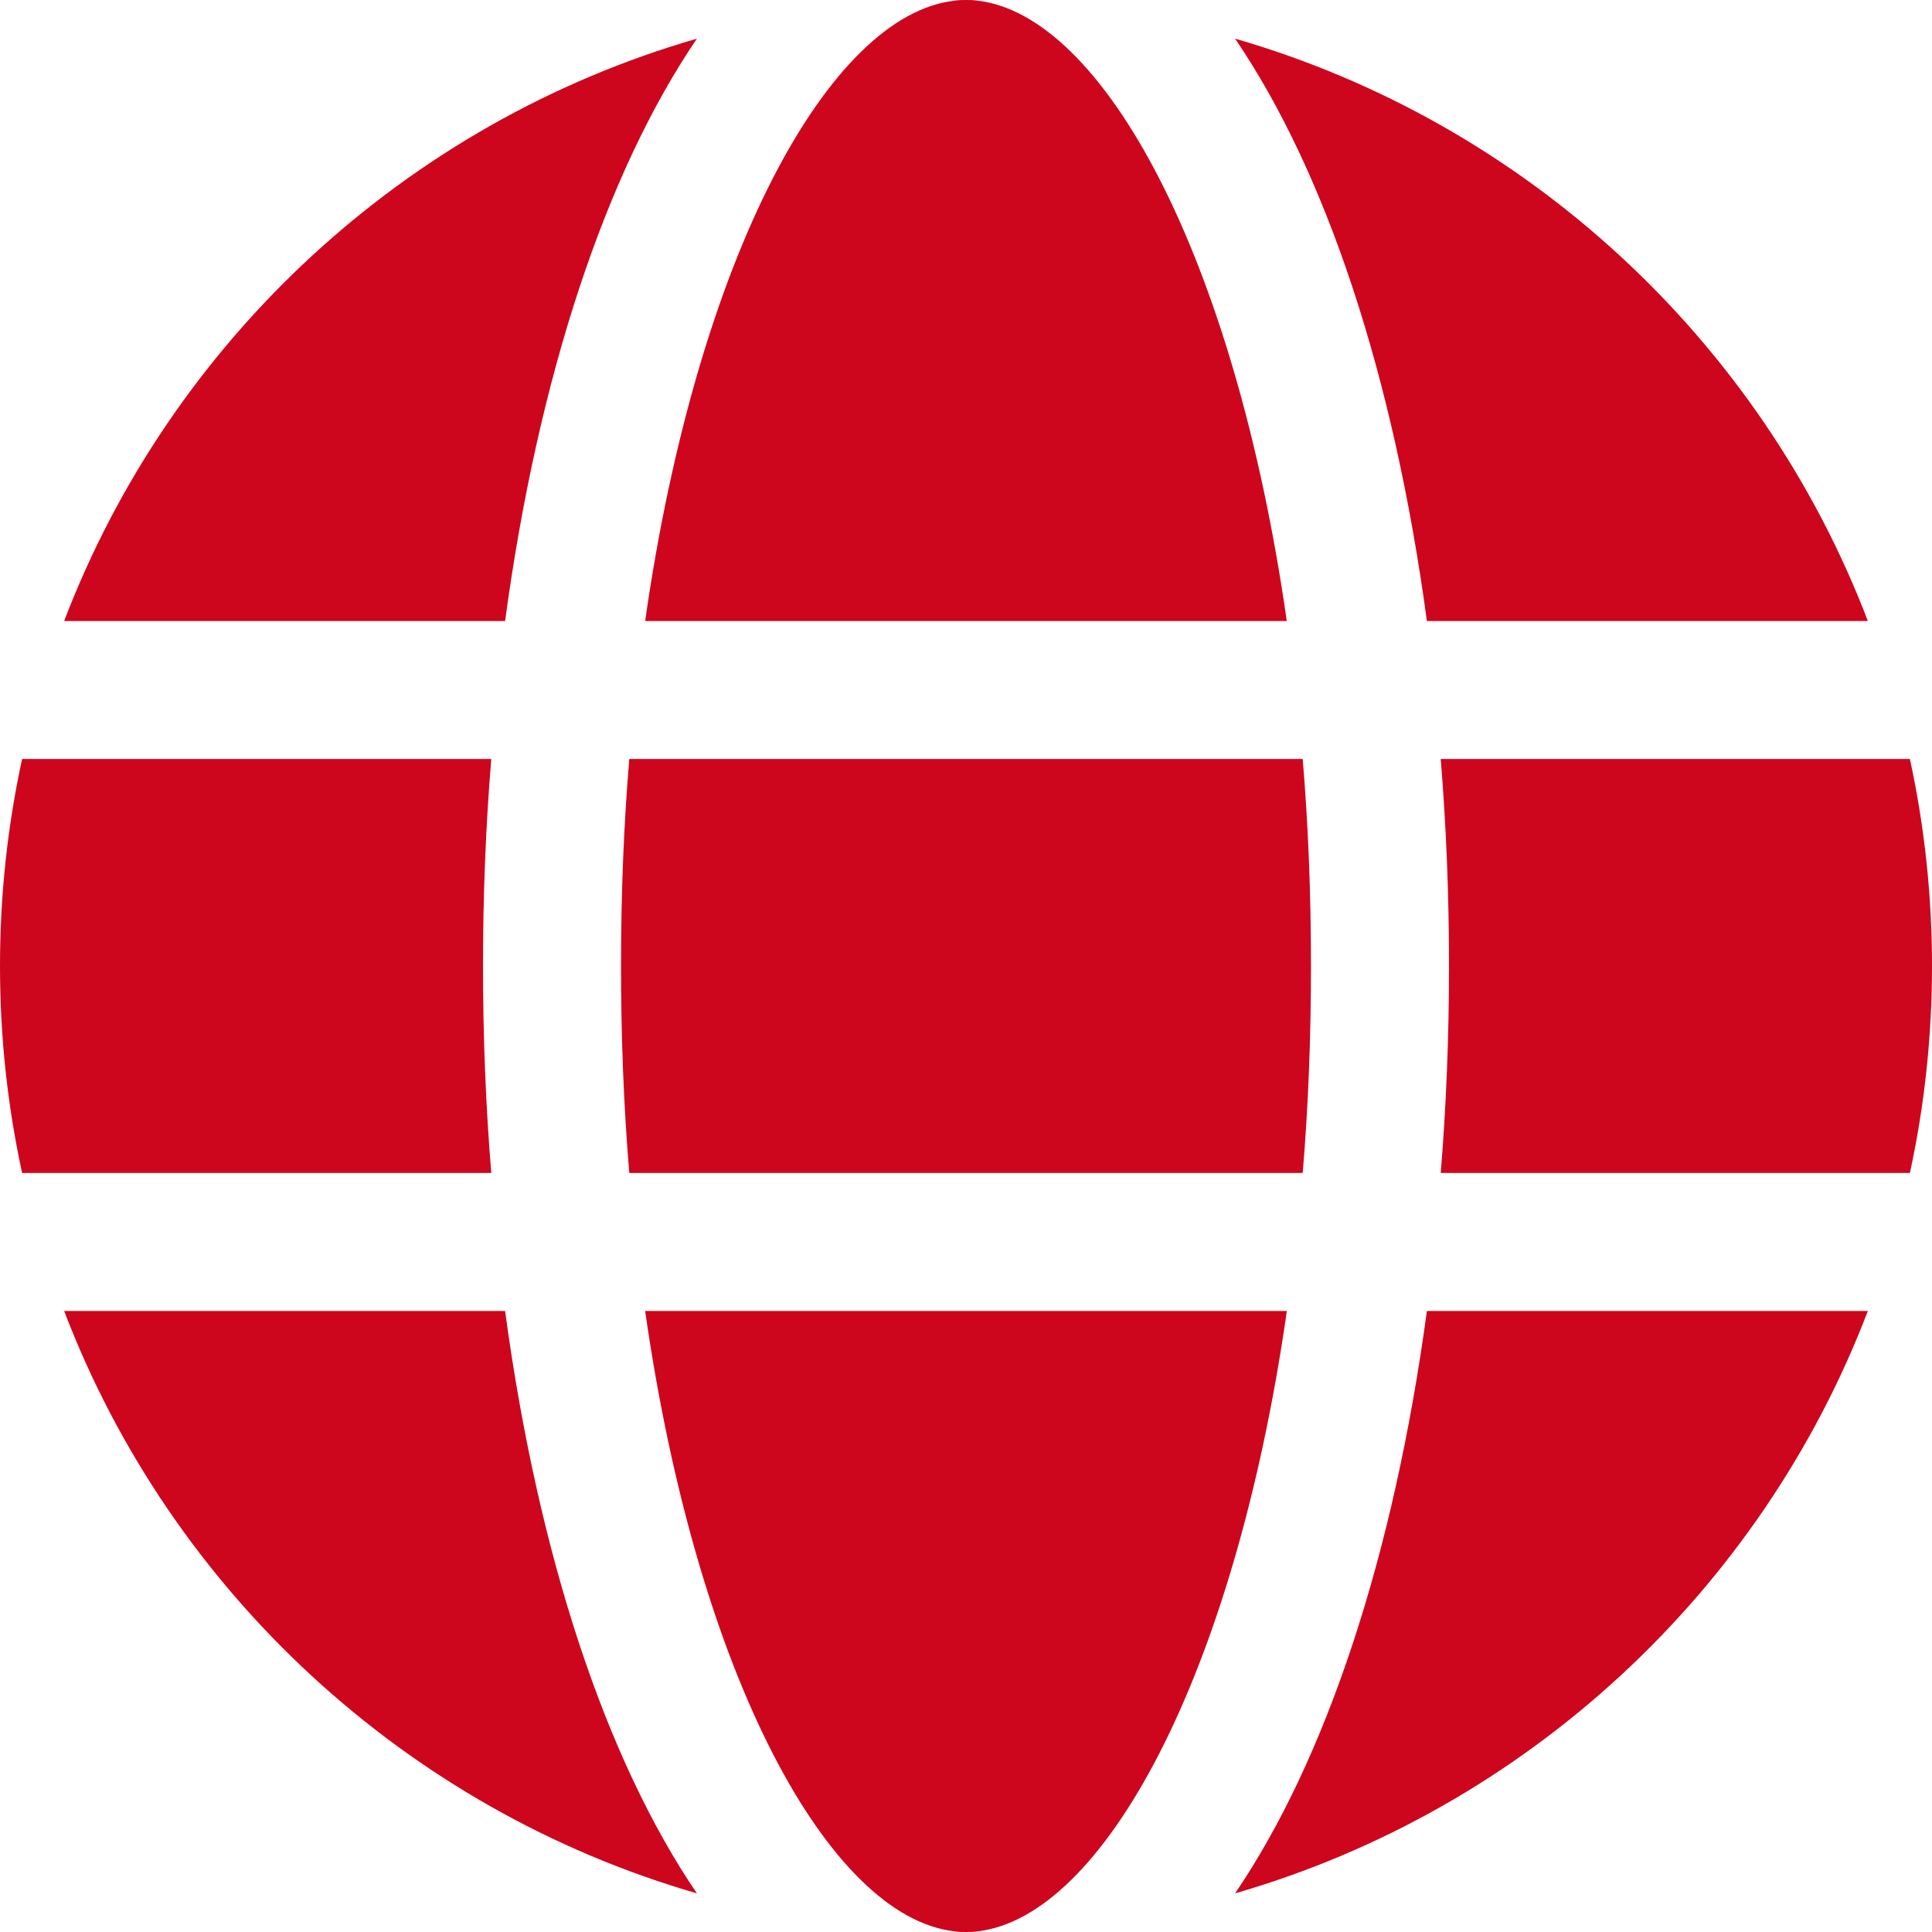 <svg width="25" height="25" viewBox="0 0 25 25" fill="none" xmlns="http://www.w3.org/2000/svg">
<path d="M6.357 15.178H0.286C0.098 14.312 0 13.42 0 12.5C0 11.58 0.098 10.688 0.286 9.821H6.357C6.286 10.688 6.25 11.58 6.25 12.5C6.25 13.42 6.286 14.312 6.357 15.178ZM0.83 16.964C2.214 20.589 5.25 23.41 9.018 24.5C7.839 22.768 6.964 20.134 6.536 16.964H0.83ZM9.018 0.5C5.25 1.589 2.214 4.411 0.83 8.036H6.536C6.964 4.866 7.84 2.232 9.018 0.5H9.018ZM8.348 16.964C9.027 21.705 10.732 24.804 12.348 24.991C12.402 25 12.447 25 12.5 25C12.554 25 12.598 25 12.652 24.991C14.268 24.804 15.973 21.705 16.652 16.964H8.348ZM12.652 0.009C12.598 0 12.553 0 12.5 0C12.446 0 12.402 0 12.348 0.009C10.732 0.196 9.027 3.295 8.348 8.036H16.651C15.973 3.295 14.268 0.196 12.651 0.009H12.652ZM8.036 12.5C8.036 13.429 8.071 14.321 8.143 15.178H16.857C16.929 14.321 16.964 13.429 16.964 12.5C16.964 11.571 16.929 10.679 16.857 9.821H8.143C8.071 10.679 8.036 11.571 8.036 12.5ZM15.982 24.5C19.75 23.411 22.785 20.589 24.17 16.964H18.464C18.035 20.134 17.16 22.767 15.982 24.5H15.982ZM24.17 8.036C22.786 4.411 19.75 1.59 15.982 0.5C17.161 2.232 18.036 4.866 18.464 8.036H24.17ZM24.714 9.821H18.643C18.714 10.688 18.75 11.58 18.75 12.5C18.75 13.42 18.714 14.312 18.643 15.178H24.714C24.902 14.312 25 13.42 25 12.5C25 11.58 24.902 10.688 24.714 9.821Z" fill="#CD061E"/>
</svg>
